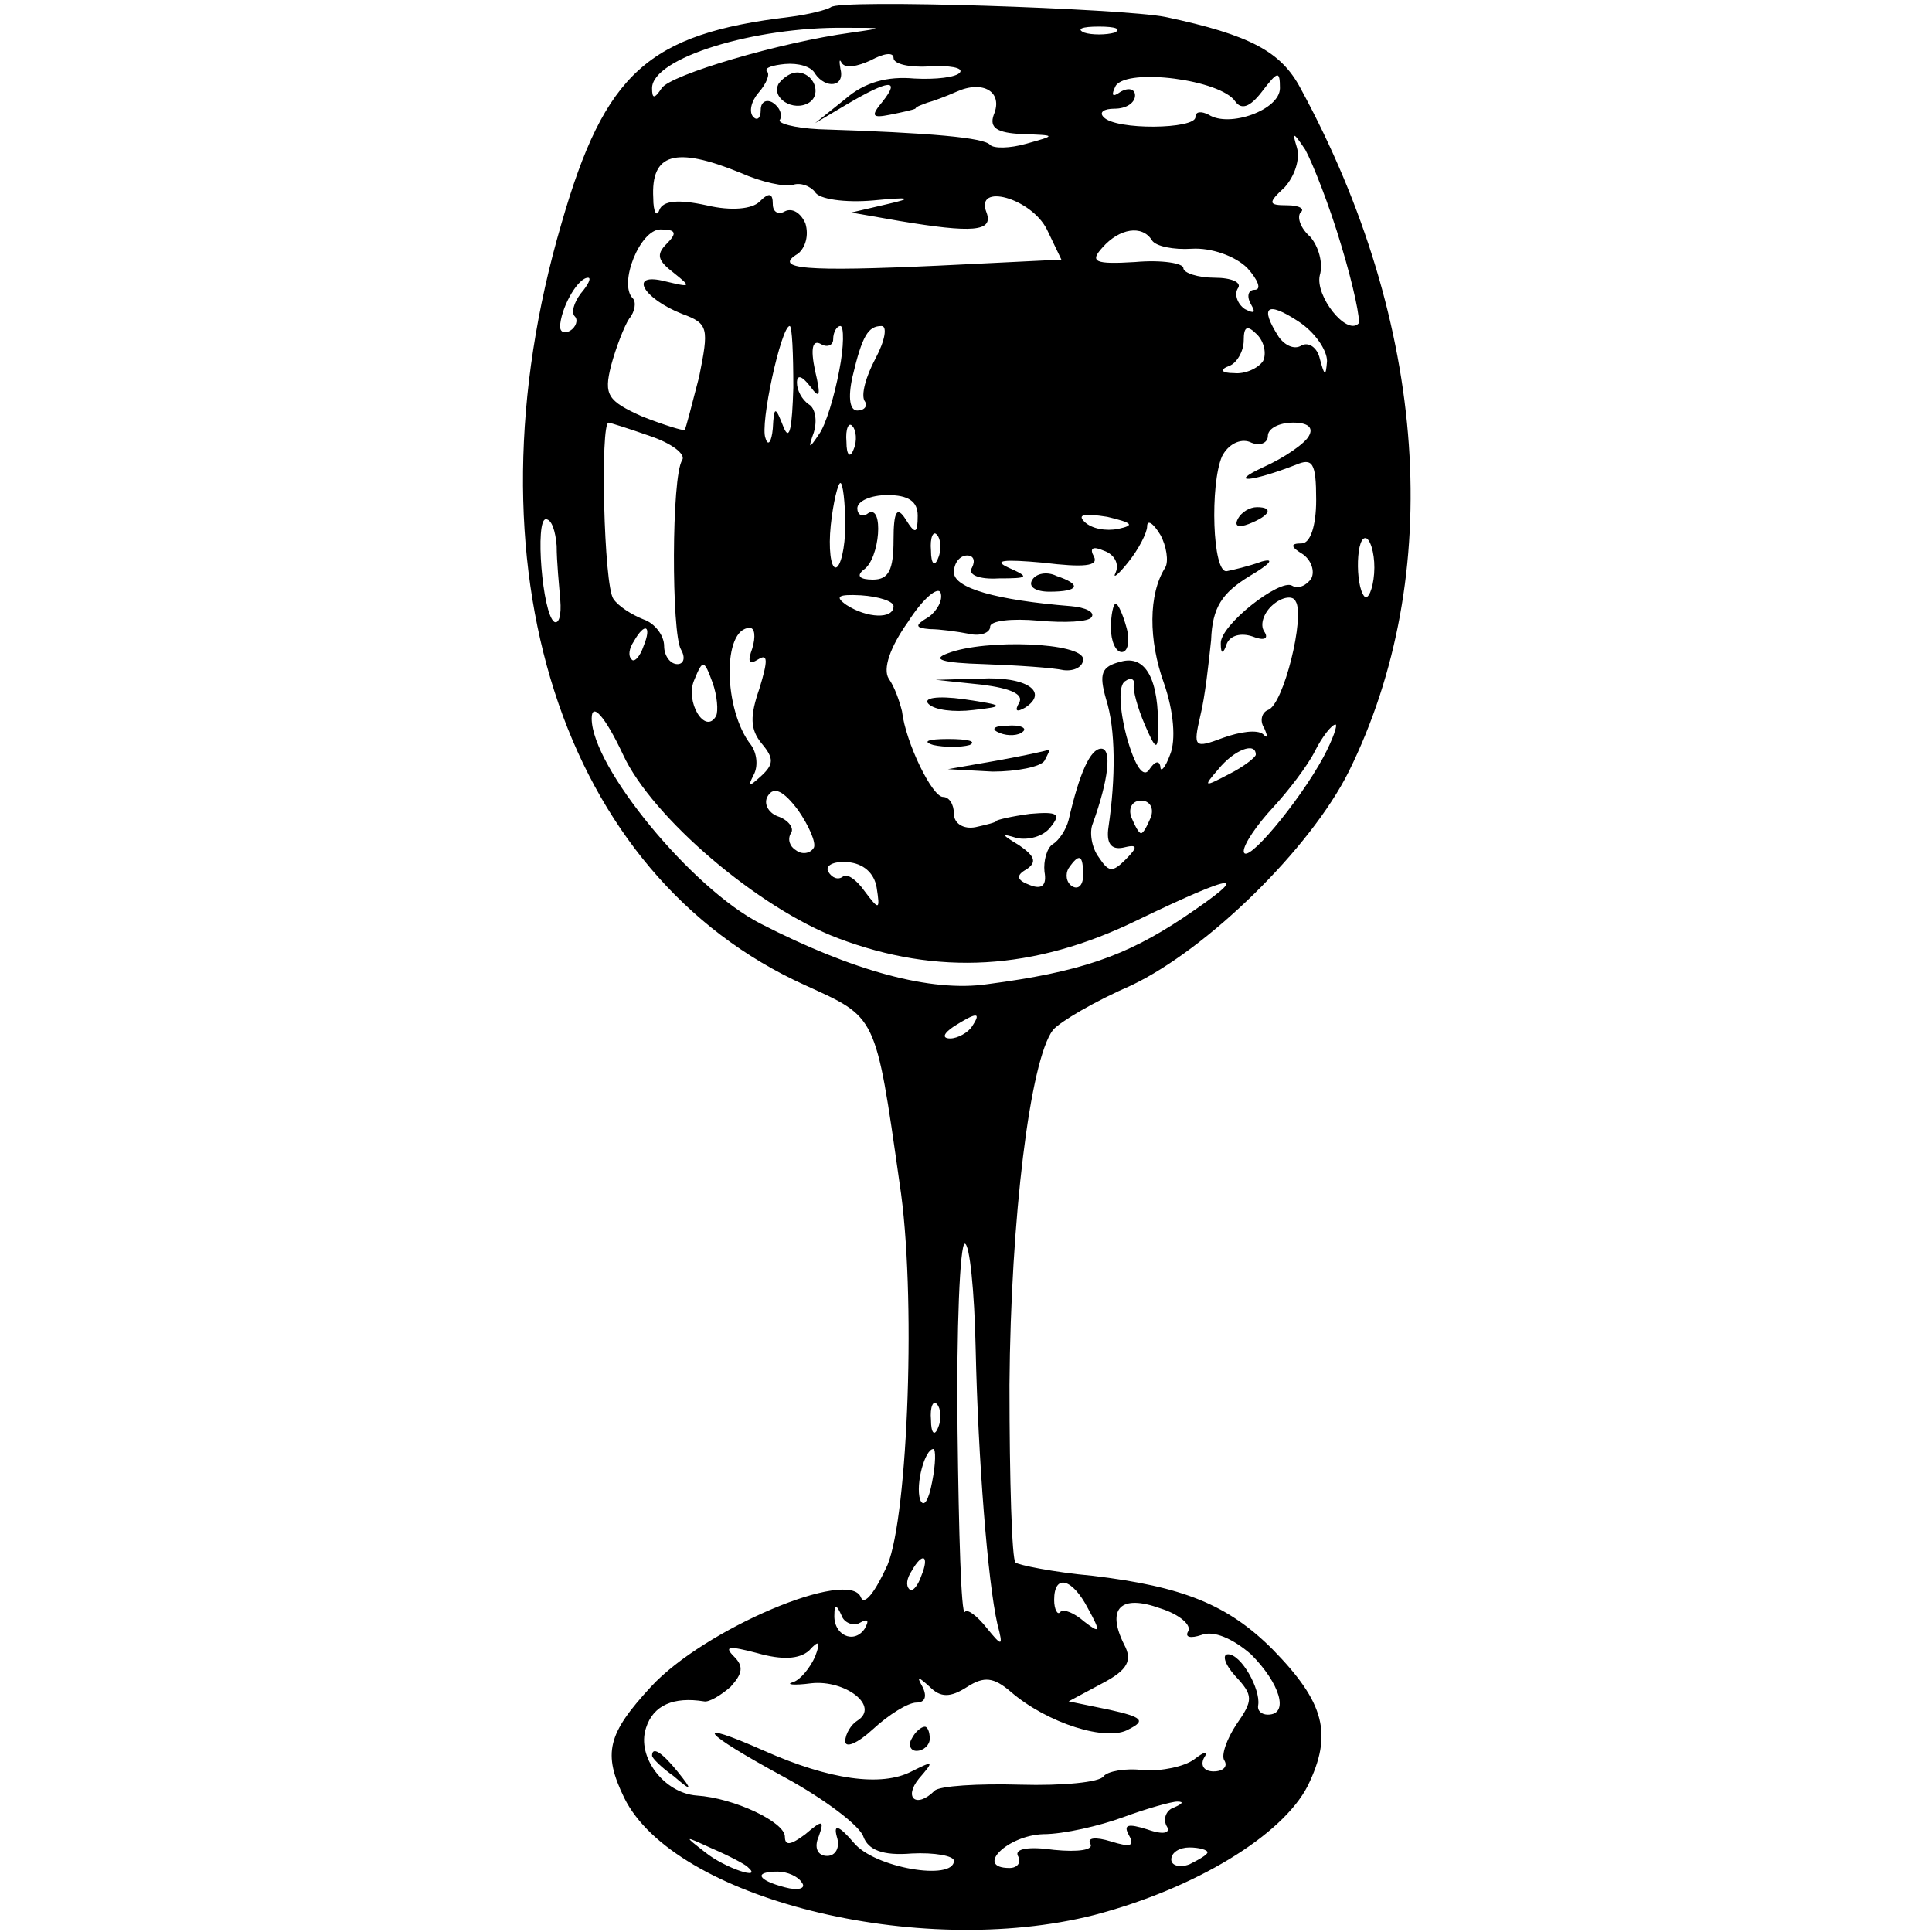 <?xml version="1.0" standalone="no"?>
<!DOCTYPE svg PUBLIC "-//W3C//DTD SVG 20010904//EN"
 "http://www.w3.org/TR/2001/REC-SVG-20010904/DTD/svg10.dtd">
<svg version="1.0" xmlns="http://www.w3.org/2000/svg"
 width="160pt" height="160pt" viewBox="0 0 160 160"
 preserveAspectRatio="xMidYMid meet">
<g transform="translate(0,160) scale(0.1,-0.1)"
fill="#000000" stroke="none">
<path d="M688 1594 c-3 -2 -18 -6 -34 -8 -117 -14 -153 -46 -189 -171 -83
-283 0 -540 202 -631 59 -27 58 -23 78 -164 14 -90 7 -275 -10 -316 -10 -22
-19 -34 -22 -27 -9 25 -130 -26 -174 -74 -36 -39 -40 -55 -22 -92 41 -83 243
-134 389 -97 84 22 156 66 177 107 21 43 14 69 -29 113 -37 37 -74 52 -149 61
-33 3 -62 9 -64 11 -3 2 -5 68 -5 147 1 138 17 269 36 294 6 7 35 24 65 37 63
30 148 113 180 177 80 162 66 371 -40 566 -16 30 -41 44 -112 59 -35 7 -271
15 -277 8z m17 -21 c-59 -8 -150 -35 -157 -46 -6 -9 -8 -9 -8 0 0 25 85 51
160 50 32 0 33 0 5 -4z m218 0 c-7 -2 -19 -2 -25 0 -7 3 -2 5 12 5 14 0 19 -2
13 -5z m-202 -23 c11 6 19 7 19 2 0 -5 13 -8 30 -7 16 1 28 -1 25 -5 -3 -4
-20 -6 -38 -5 -22 2 -41 -3 -57 -17 l-25 -20 27 16 c34 20 44 21 29 2 -10 -12
-9 -14 6 -11 10 2 19 4 21 5 1 2 5 3 10 5 4 1 15 5 24 9 22 10 39 0 31 -19 -4
-11 3 -15 23 -16 29 -1 29 -1 4 -8 -14 -4 -27 -4 -30 -1 -5 6 -48 10 -142 13
-20 1 -35 5 -32 8 2 4 0 10 -6 14 -5 3 -10 1 -10 -6 0 -7 -3 -9 -6 -6 -4 4 -2
13 4 20 7 8 10 16 7 18 -2 3 5 5 15 6 11 1 22 -2 25 -8 9 -13 25 -11 21 4 -1
6 -1 9 1 5 3 -5 13 -3 24 2z m302 -34 c5 -7 12 -5 22 8 13 17 15 18 15 3 0
-18 -42 -33 -59 -22 -6 3 -11 3 -11 -2 0 -10 -66 -11 -76 0 -4 4 0 7 9 7 10 0
17 5 17 11 0 5 -5 7 -12 3 -7 -5 -8 -3 -4 5 10 15 87 5 99 -13z m88 -120 c10
-33 16 -62 14 -64 -10 -10 -36 23 -32 40 3 10 -1 24 -8 32 -8 7 -11 16 -8 20
4 3 -1 6 -11 6 -16 0 -16 2 -2 15 8 9 13 23 10 33 -4 13 -3 13 7 -2 6 -11 20
-46 30 -80z m-498 61 c18 -8 37 -12 44 -10 6 2 14 -1 18 -6 3 -6 25 -9 48 -7
31 3 34 2 12 -3 l-30 -7 40 -7 c60 -10 78 -9 72 7 -10 25 37 12 50 -14 l12
-25 -102 -5 c-109 -5 -138 -3 -116 10 6 5 9 15 6 25 -4 9 -11 13 -17 10 -5 -3
-10 -1 -10 6 0 9 -3 10 -11 2 -6 -6 -23 -8 -44 -3 -23 5 -36 4 -39 -4 -2 -6
-5 -2 -5 10 -2 37 18 43 72 21z m-61 -59 c-9 -9 -7 -14 6 -24 15 -12 14 -12
-7 -7 -31 8 -19 -14 14 -27 22 -8 22 -12 14 -52 -6 -23 -11 -43 -12 -44 -1 -1
-17 4 -35 11 -29 13 -32 18 -26 42 4 15 11 33 15 39 5 6 6 14 3 17 -12 12 6
57 23 57 13 0 14 -3 5 -12z m402 3 c3 -5 18 -8 33 -7 16 1 36 -6 46 -16 9 -10
12 -18 6 -18 -5 0 -7 -5 -3 -12 4 -7 3 -8 -5 -4 -6 4 -9 12 -6 17 4 5 -5 9
-19 9 -14 0 -26 4 -26 8 0 4 -18 7 -40 5 -33 -2 -38 0 -27 12 14 16 33 19 41
6z m-473 -44 c-6 -8 -8 -16 -5 -19 3 -3 1 -9 -4 -12 -6 -3 -9 0 -8 6 2 16 15
38 23 38 3 0 0 -6 -6 -13z m618 -56 c-1 -13 -2 -13 -6 2 -2 9 -9 14 -15 11 -6
-4 -14 0 -19 7 -16 25 -10 30 16 13 14 -9 24 -24 24 -33z m-442 -22 c-1 -33
-3 -45 -8 -33 -7 18 -8 18 -9 -1 -1 -11 -4 -15 -6 -8 -5 11 13 93 20 93 2 0 3
-23 3 -51z m38 14 c-4 -21 -11 -45 -17 -53 -8 -12 -9 -12 -4 2 3 10 1 20 -4
23 -6 4 -10 12 -10 18 0 7 4 6 11 -3 8 -11 9 -8 4 13 -4 19 -2 26 5 22 5 -3
10 -1 10 4 0 6 3 11 6 11 3 0 3 -17 -1 -37z m30 10 c-8 -15 -12 -30 -9 -35 3
-4 0 -8 -6 -8 -6 0 -8 10 -4 28 8 34 13 42 24 42 5 0 3 -12 -5 -27z m321 -2
c-4 -6 -15 -11 -24 -10 -11 0 -12 3 -4 6 6 2 12 12 12 21 0 12 3 13 11 5 6 -6
8 -16 5 -22z m-508 -62 c18 -6 30 -15 27 -20 -9 -13 -9 -144 -1 -157 4 -7 2
-12 -3 -12 -6 0 -11 7 -11 15 0 9 -8 19 -17 22 -10 4 -21 11 -25 17 -8 11 -11
146 -4 146 1 0 17 -5 34 -11z m169 -11 c-3 -8 -6 -5 -6 6 -1 11 2 17 5 13 3
-3 4 -12 1 -19z m377 11 c-3 -6 -20 -18 -38 -26 -30 -14 -9 -12 27 2 14 6 17
2 17 -29 0 -22 -5 -36 -12 -36 -10 0 -9 -3 1 -9 7 -5 10 -14 7 -20 -4 -6 -11
-9 -16 -6 -10 6 -60 -33 -59 -48 0 -9 2 -9 5 0 3 7 12 9 21 6 10 -4 14 -2 10
4 -4 6 0 16 7 22 8 7 17 8 19 3 8 -12 -10 -86 -23 -90 -5 -2 -7 -9 -3 -15 3
-7 3 -9 -1 -5 -5 4 -19 2 -33 -3 -24 -9 -25 -8 -19 18 4 16 7 44 9 63 1 27 9
39 32 53 17 10 21 15 10 12 -11 -4 -24 -7 -29 -8 -12 -2 -14 72 -4 95 5 10 15
15 23 12 8 -4 15 -1 15 5 0 6 9 11 21 11 12 0 17 -4 13 -11z m-384 -74 c0 -19
-4 -35 -8 -35 -4 0 -6 16 -4 35 2 19 6 35 8 35 2 0 4 -16 4 -35z m60 8 c0 -15
-2 -16 -10 -3 -7 11 -10 7 -10 -17 0 -25 -4 -33 -17 -33 -11 0 -14 3 -8 8 14
9 17 55 4 47 -5 -4 -9 -1 -9 4 0 6 11 11 25 11 17 0 25 -5 25 -17z m166 -11
c-10 -2 -22 0 -28 6 -6 6 0 7 19 4 21 -5 23 -7 9 -10z m-465 -14 c0 -13 2 -33
3 -45 1 -12 -1 -20 -5 -18 -10 7 -16 85 -7 85 5 0 8 -10 9 -22z m504 -18 c-14
-22 -14 -60 -1 -96 8 -23 10 -47 5 -59 -4 -11 -8 -15 -8 -10 -1 6 -5 4 -9 -2
-5 -8 -12 2 -19 27 -6 23 -7 43 -1 46 4 3 8 2 7 -3 -1 -4 3 -19 9 -33 9 -21
11 -22 11 -5 1 42 -10 63 -31 57 -16 -4 -18 -10 -12 -31 8 -25 8 -65 2 -106
-2 -13 2 -19 12 -17 12 3 13 1 2 -10 -11 -11 -14 -10 -22 2 -6 8 -8 21 -5 28
13 36 16 62 7 62 -9 0 -18 -20 -27 -59 -2 -8 -8 -17 -13 -20 -5 -3 -8 -14 -7
-23 2 -11 -2 -15 -12 -11 -11 4 -12 8 -3 13 9 6 7 11 -6 20 -15 9 -15 10 -2 6
9 -2 22 1 28 9 9 11 6 13 -17 11 -15 -2 -28 -5 -28 -6 0 -1 -8 -3 -17 -5 -10
-2 -18 3 -18 11 0 8 -4 14 -9 14 -9 0 -31 45 -34 71 -2 8 -6 20 -11 27 -5 8 1
26 16 47 12 19 25 30 27 24 2 -6 -3 -15 -10 -20 -12 -7 -11 -9 1 -10 8 0 23
-2 33 -4 9 -2 17 1 17 6 0 5 18 7 40 5 22 -2 42 -1 44 3 3 4 -5 8 -17 9 -62 5
-97 15 -97 28 0 8 5 14 11 14 5 0 7 -4 4 -10 -4 -6 6 -10 22 -9 25 0 26 1 8 9
-13 6 -4 7 29 4 33 -4 46 -3 42 5 -4 7 -1 9 8 5 9 -3 13 -11 10 -18 -3 -6 2
-2 10 8 9 11 16 25 16 30 0 6 5 3 11 -7 5 -9 7 -22 4 -27z m-188 8 c-3 -8 -6
-5 -6 6 -1 11 2 17 5 13 3 -3 4 -12 1 -19z m361 -13 c-1 -13 -5 -22 -8 -19 -8
9 -7 53 2 48 4 -3 7 -16 6 -29z m-398 -27 c0 -11 -22 -10 -39 1 -10 7 -7 9 12
8 15 -1 27 -5 27 -9z m-207 -33 c-3 -9 -8 -14 -10 -11 -3 3 -2 9 2 15 9 16 15
13 8 -4z m90 -2 c-4 -11 -3 -14 5 -9 8 5 8 -1 1 -24 -8 -23 -8 -34 2 -46 10
-12 10 -17 -1 -27 -10 -9 -11 -9 -6 1 4 7 3 18 -2 25 -23 29 -24 97 -1 97 4 0
5 -7 2 -17z m-30 -56 c-9 -16 -26 12 -18 30 7 17 8 17 15 -2 4 -11 5 -24 3
-28z m-77 -32 c24 -52 112 -127 178 -152 82 -31 162 -27 248 15 83 40 96 41
38 2 -48 -32 -86 -45 -162 -55 -47 -7 -112 11 -188 50 -57 29 -140 130 -140
170 0 14 11 2 26 -30z m580 -2 c-20 -37 -65 -91 -66 -78 0 6 11 22 24 36 13
14 29 35 35 47 6 12 14 22 17 22 2 0 -2 -12 -10 -27z m-56 2 c0 -2 -10 -10
-22 -16 -21 -11 -22 -11 -9 4 13 16 31 23 31 12z m-366 -77 c-3 -5 -10 -6 -15
-2 -5 3 -7 9 -4 14 3 4 -2 11 -11 14 -8 3 -12 11 -8 17 5 8 13 4 25 -12 9 -13
15 -27 13 -31z m279 25 c-3 -7 -6 -13 -8 -13 -2 0 -5 6 -8 13 -3 8 1 14 8 14
7 0 11 -6 8 -14z m-227 -58 c3 -19 2 -19 -10 -3 -7 10 -15 15 -18 12 -4 -3 -9
-1 -12 4 -3 5 4 9 16 8 13 -1 22 -9 24 -21z m171 10 c0 -8 -4 -12 -9 -9 -5 3
-6 10 -3 15 9 13 12 11 12 -6z m-92 -125 c-3 -5 -12 -10 -18 -10 -7 0 -6 4 3
10 19 12 23 12 15 0z m3 -267 c2 -91 10 -193 18 -228 5 -19 4 -19 -9 -3 -8 10
-16 16 -18 13 -3 -2 -5 65 -6 150 -1 85 2 155 6 155 4 0 8 -39 9 -87z m-31
-65 c-3 -8 -6 -5 -6 6 -1 11 2 17 5 13 3 -3 4 -12 1 -19z m-5 -45 c-3 -16 -7
-22 -10 -15 -4 13 4 42 11 42 2 0 2 -12 -1 -27z m-9 -78 c-3 -9 -8 -14 -10
-11 -3 3 -2 9 2 15 9 16 15 13 8 -4z m138 -27 c11 -20 10 -21 -3 -11 -8 7 -17
11 -20 8 -2 -3 -5 2 -5 10 0 22 15 18 28 -7z m83 -19 c-3 -5 2 -6 11 -3 10 4
26 -3 41 -16 24 -24 32 -50 14 -50 -5 0 -9 3 -8 8 2 13 -14 42 -25 42 -5 0 -3
-8 6 -18 15 -16 15 -20 1 -40 -8 -12 -13 -26 -10 -30 3 -5 -1 -9 -9 -9 -8 0
-11 5 -8 11 4 6 1 6 -8 -1 -8 -6 -27 -10 -42 -9 -15 2 -30 -1 -33 -5 -3 -5
-34 -8 -69 -7 -35 1 -67 -1 -71 -5 -15 -15 -26 -6 -13 10 13 15 12 15 -6 6
-25 -13 -68 -7 -122 17 -61 27 -53 16 17 -22 33 -18 62 -40 65 -49 4 -11 16
-16 40 -14 19 1 35 -2 35 -6 0 -17 -66 -6 -83 15 -12 14 -17 16 -14 5 3 -9 -1
-16 -8 -16 -8 0 -11 7 -7 16 5 14 3 14 -11 2 -12 -9 -17 -10 -17 -2 0 12 -42
32 -73 34 -27 2 -50 32 -42 56 6 19 23 26 48 22 4 -1 14 5 22 12 10 11 11 17
3 25 -9 9 -4 9 19 3 21 -6 35 -5 43 2 8 9 10 8 5 -5 -4 -9 -12 -19 -18 -21 -7
-2 0 -3 15 -1 28 3 57 -19 38 -31 -5 -3 -10 -11 -10 -17 0 -6 10 -2 23 10 13
12 29 22 36 22 7 0 9 5 5 13 -5 9 -4 9 6 0 9 -9 17 -9 31 0 14 9 22 8 36 -4
30 -26 80 -42 98 -31 14 7 11 10 -16 16 l-34 7 28 15 c21 11 25 19 18 32 -15
30 -3 42 30 30 16 -5 26 -14 23 -19z m-272 7 c7 4 8 2 4 -5 -9 -13 -26 -5 -25
12 0 9 2 8 6 -1 2 -6 10 -9 15 -6z m260 -153 c-6 -2 -9 -9 -6 -15 4 -6 -2 -8
-16 -3 -16 5 -20 4 -15 -5 5 -9 1 -10 -15 -5 -13 4 -20 3 -17 -2 3 -5 -10 -7
-30 -5 -21 3 -33 1 -30 -5 3 -5 0 -10 -7 -10 -29 0 -2 27 28 28 17 0 47 7 66
14 19 7 40 13 45 13 6 0 4 -2 -3 -5z m-353 -49 c14 -12 -19 -1 -35 12 -18 14
-18 14 6 3 14 -6 27 -13 29 -15z m381 12 c0 -2 -7 -6 -15 -10 -8 -3 -15 -1
-15 4 0 6 7 10 15 10 8 0 15 -2 15 -4z m-336 -25 c4 -5 -3 -7 -14 -4 -23 6
-26 13 -6 13 8 0 17 -4 20 -9z"/>
<path d="M645 1531 c-7 -12 12 -24 25 -16 11 7 4 25 -10 25 -5 0 -11 -4 -15
-9z"/>
<path d="M1025 1170 c-3 -6 1 -7 9 -4 18 7 21 14 7 14 -6 0 -13 -4 -16 -10z"/>
<path d="M855 1120 c-4 -6 3 -10 14 -10 25 0 27 6 6 13 -8 4 -17 2 -20 -3z"/>
<path d="M920 1080 c0 -11 4 -20 9 -20 5 0 7 9 4 20 -3 11 -7 20 -9 20 -2 0
-4 -9 -4 -20z"/>
<path d="M785 1059 c-14 -5 -5 -8 30 -9 28 -1 57 -3 66 -5 9 -1 16 3 16 9 0
14 -81 17 -112 5z"/>
<path d="M813 1033 c24 -3 35 -8 31 -15 -4 -7 -2 -8 5 -4 20 13 1 26 -37 24
l-37 -1 38 -4z"/>
<path d="M769 1017 c5 -5 21 -7 37 -5 27 3 26 4 -8 9 -22 3 -34 1 -29 -4z"/>
<path d="M828 993 c7 -3 16 -2 19 1 4 3 -2 6 -13 5 -11 0 -14 -3 -6 -6z"/>
<path d="M773 983 c9 -2 23 -2 30 0 6 3 -1 5 -18 5 -16 0 -22 -2 -12 -5z"/>
<path d="M825 970 l-40 -7 37 -2 c20 0 40 4 43 9 3 6 5 9 3 9 -2 -1 -21 -5
-43 -9z"/>
<path d="M755 160 c-3 -5 -1 -10 4 -10 6 0 11 5 11 10 0 6 -2 10 -4 10 -3 0
-8 -4 -11 -10z"/>
<path d="M540 146 c0 -2 8 -10 18 -17 15 -13 16 -12 3 4 -13 16 -21 21 -21 13z"/>
</g>
</svg>
